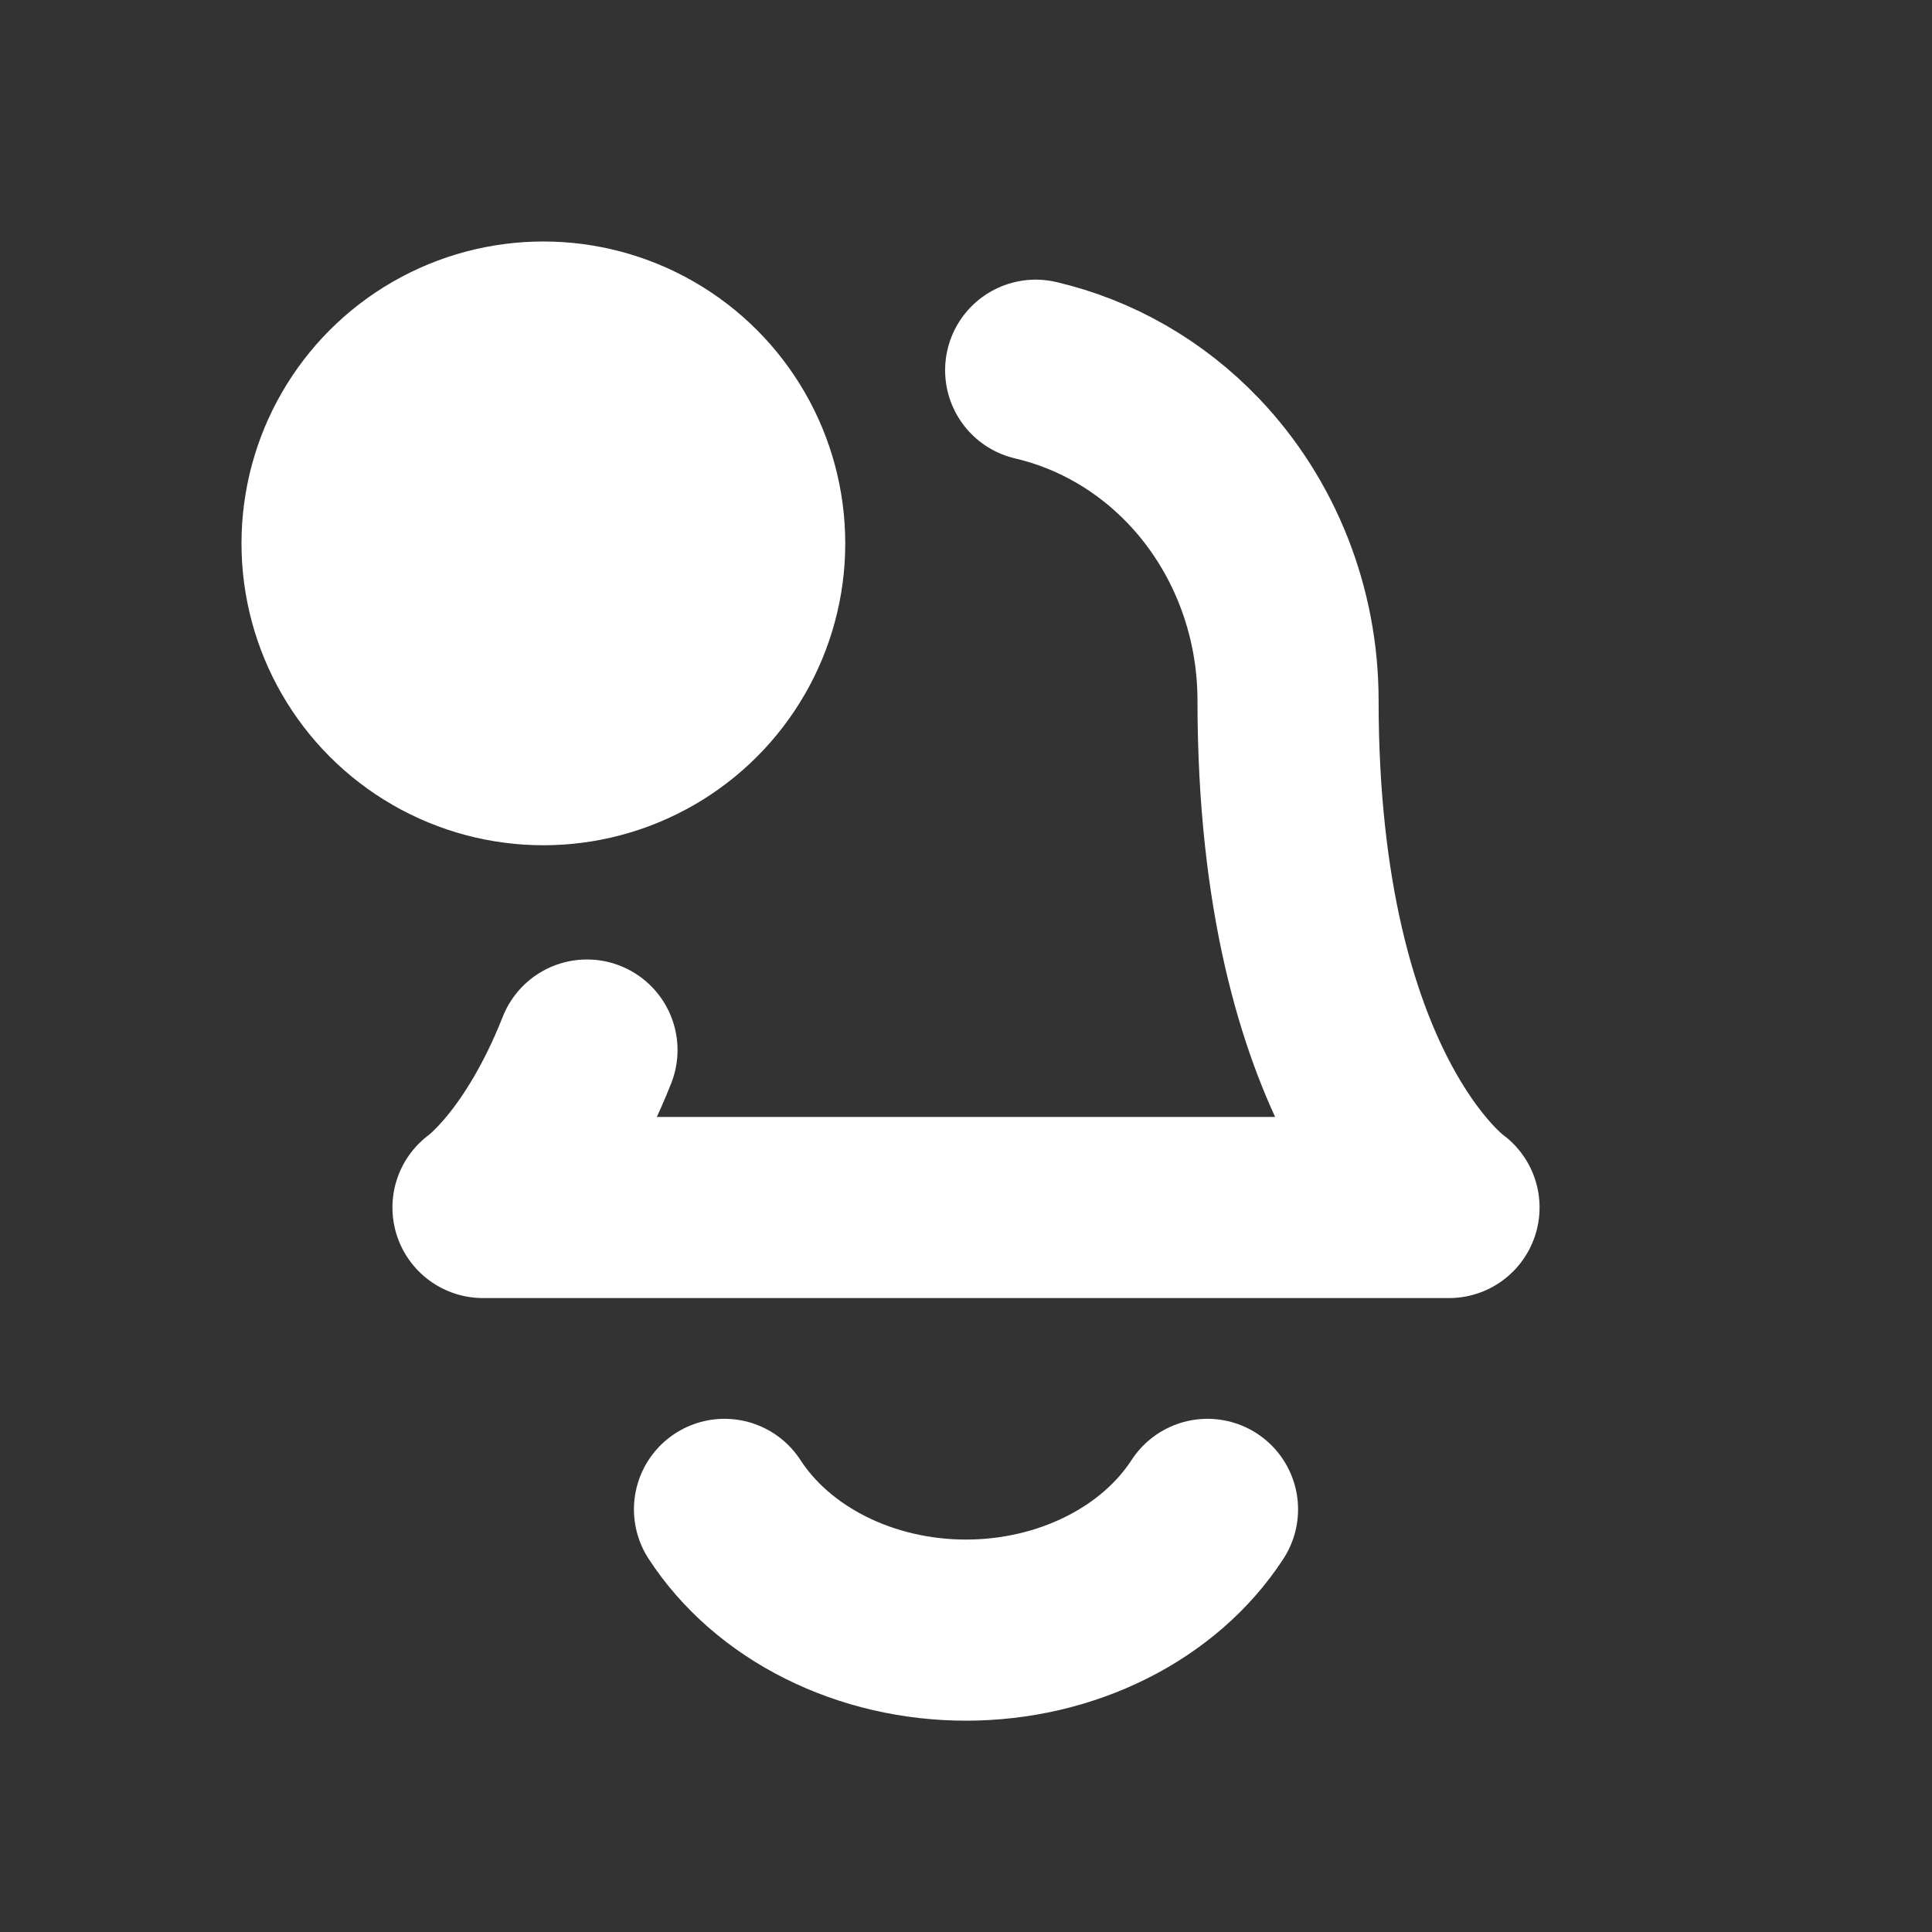 <svg width="16" height="16" viewBox="0 0 16 16" fill="none" xmlns="http://www.w3.org/2000/svg">
    <rect x="0" y="0" width="16" height="16" fill="#333333" stroke="none"/>
    <path
        d="M4.861 8.696C4.478 9.665 4 10 4 10H12C12 10 10.667 9.067 10.667 5.8C10.667 5.057 10.386 4.345 9.886 3.82C9.524 3.44 9.069 3.181 8.577 3.066"
        stroke="white" stroke-width="1.5" stroke-linecap="round" stroke-linejoin="round" />
    <path
        d="M6 12.5C6.197 12.803 6.486 13.055 6.838 13.231C7.19 13.407 7.591 13.5 8 13.5C8.409 13.5 8.81 13.407 9.162 13.231C9.514 13.055 9.803 12.803 10 12.5"
        stroke="white" stroke-width="1.5" stroke-linecap="round" stroke-linejoin="round" />
    <circle cx="4.5" cy="4.5" r="2.5" fill="white" />
</svg>
